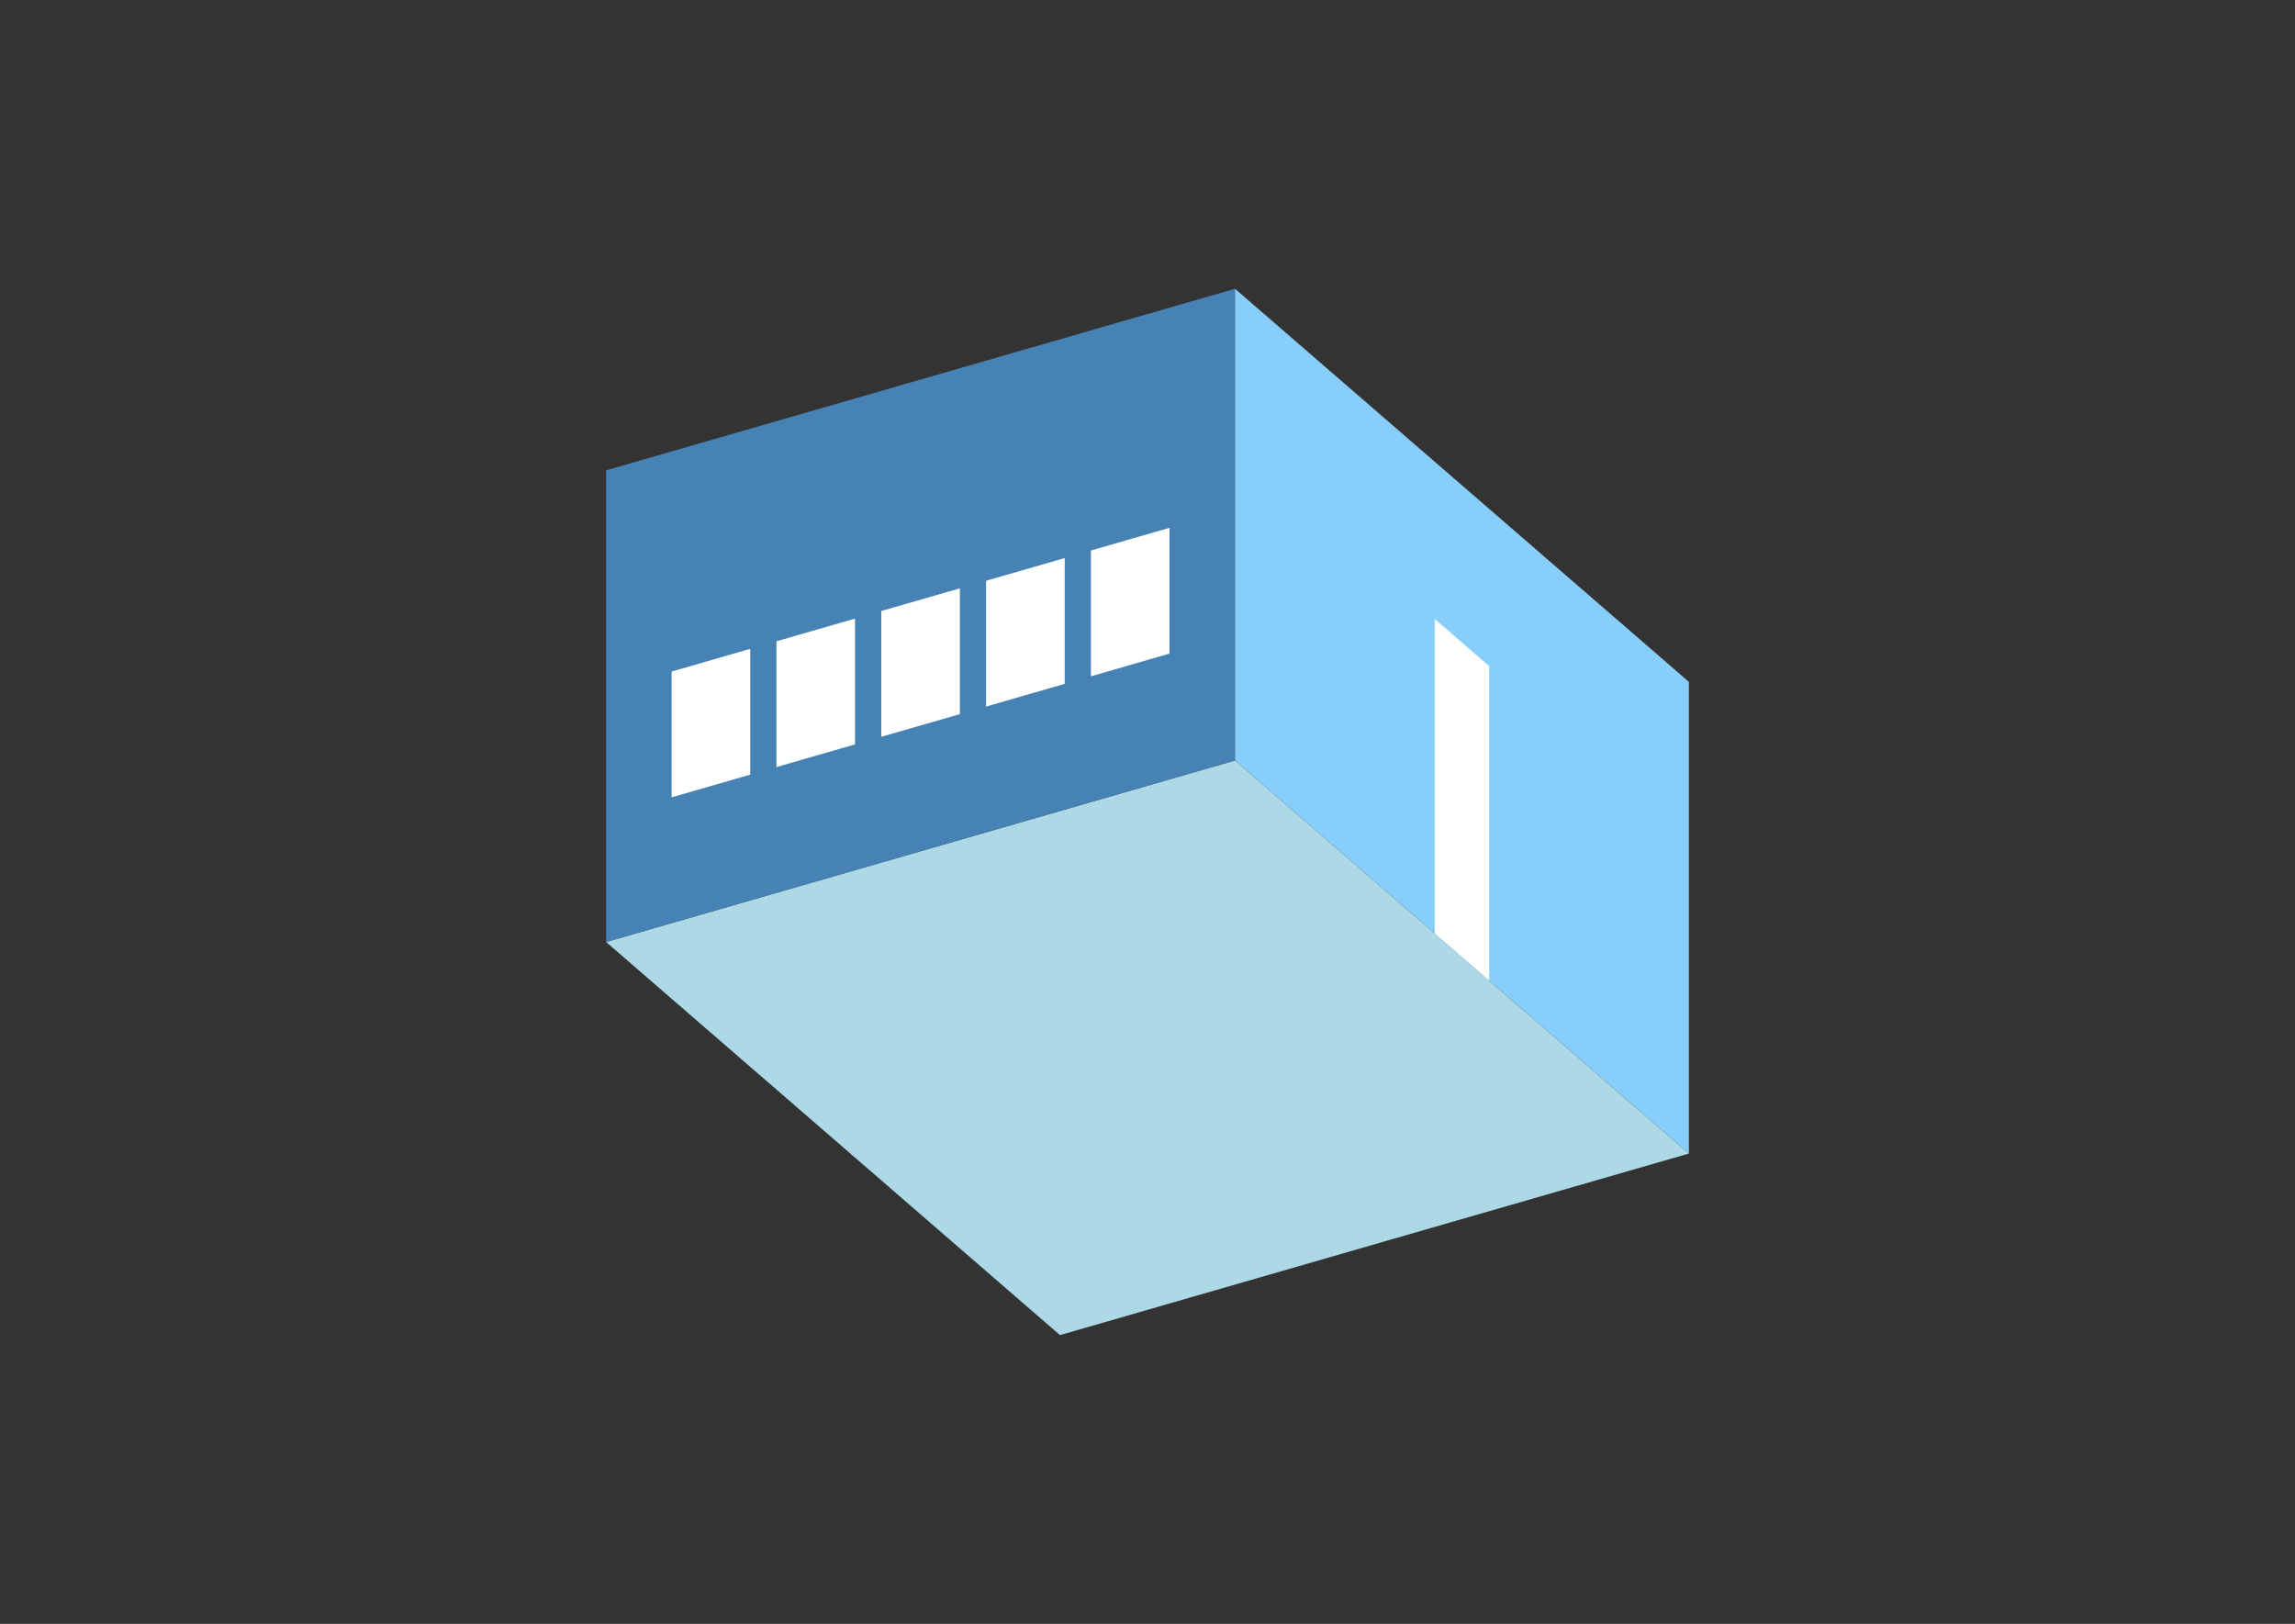 <?xml version="1.0" encoding="UTF-8"?>
<svg
  xmlns="http://www.w3.org/2000/svg"
  width="848"
  height="600"
  style="background-color:white"
>
  <rect width="100%" height="100%" fill="#333333" stroke="none"/>
  <polygon fill="lightblue" points="391.663,493.302 223.958,348.065 456.337,280.983 624.042,426.22" />
  <polygon fill="steelblue" points="223.958,348.065 223.958,173.78 456.337,106.698 456.337,280.983" />
  <polygon fill="lightskyblue" points="624.042,426.22 624.042,251.935 456.337,106.698 456.337,280.983" />
  <polygon fill="white" points="550.252,362.315 550.252,246.126 530.127,228.697 530.127,344.887" />
  <polygon fill="white" points="248.164,294.601 248.164,248.125 277.211,239.74 277.211,286.216" />
  <polygon fill="white" points="286.894,283.421 286.894,236.945 315.941,228.56 315.941,275.036" />
  <polygon fill="white" points="325.624,272.241 325.624,225.765 354.671,217.379 354.671,263.855" />
  <polygon fill="white" points="364.354,261.06 364.354,214.584 393.401,206.199 393.401,252.675" />
  <polygon fill="white" points="403.083,249.88 403.083,203.404 432.131,195.019 432.131,241.495" />
</svg>
